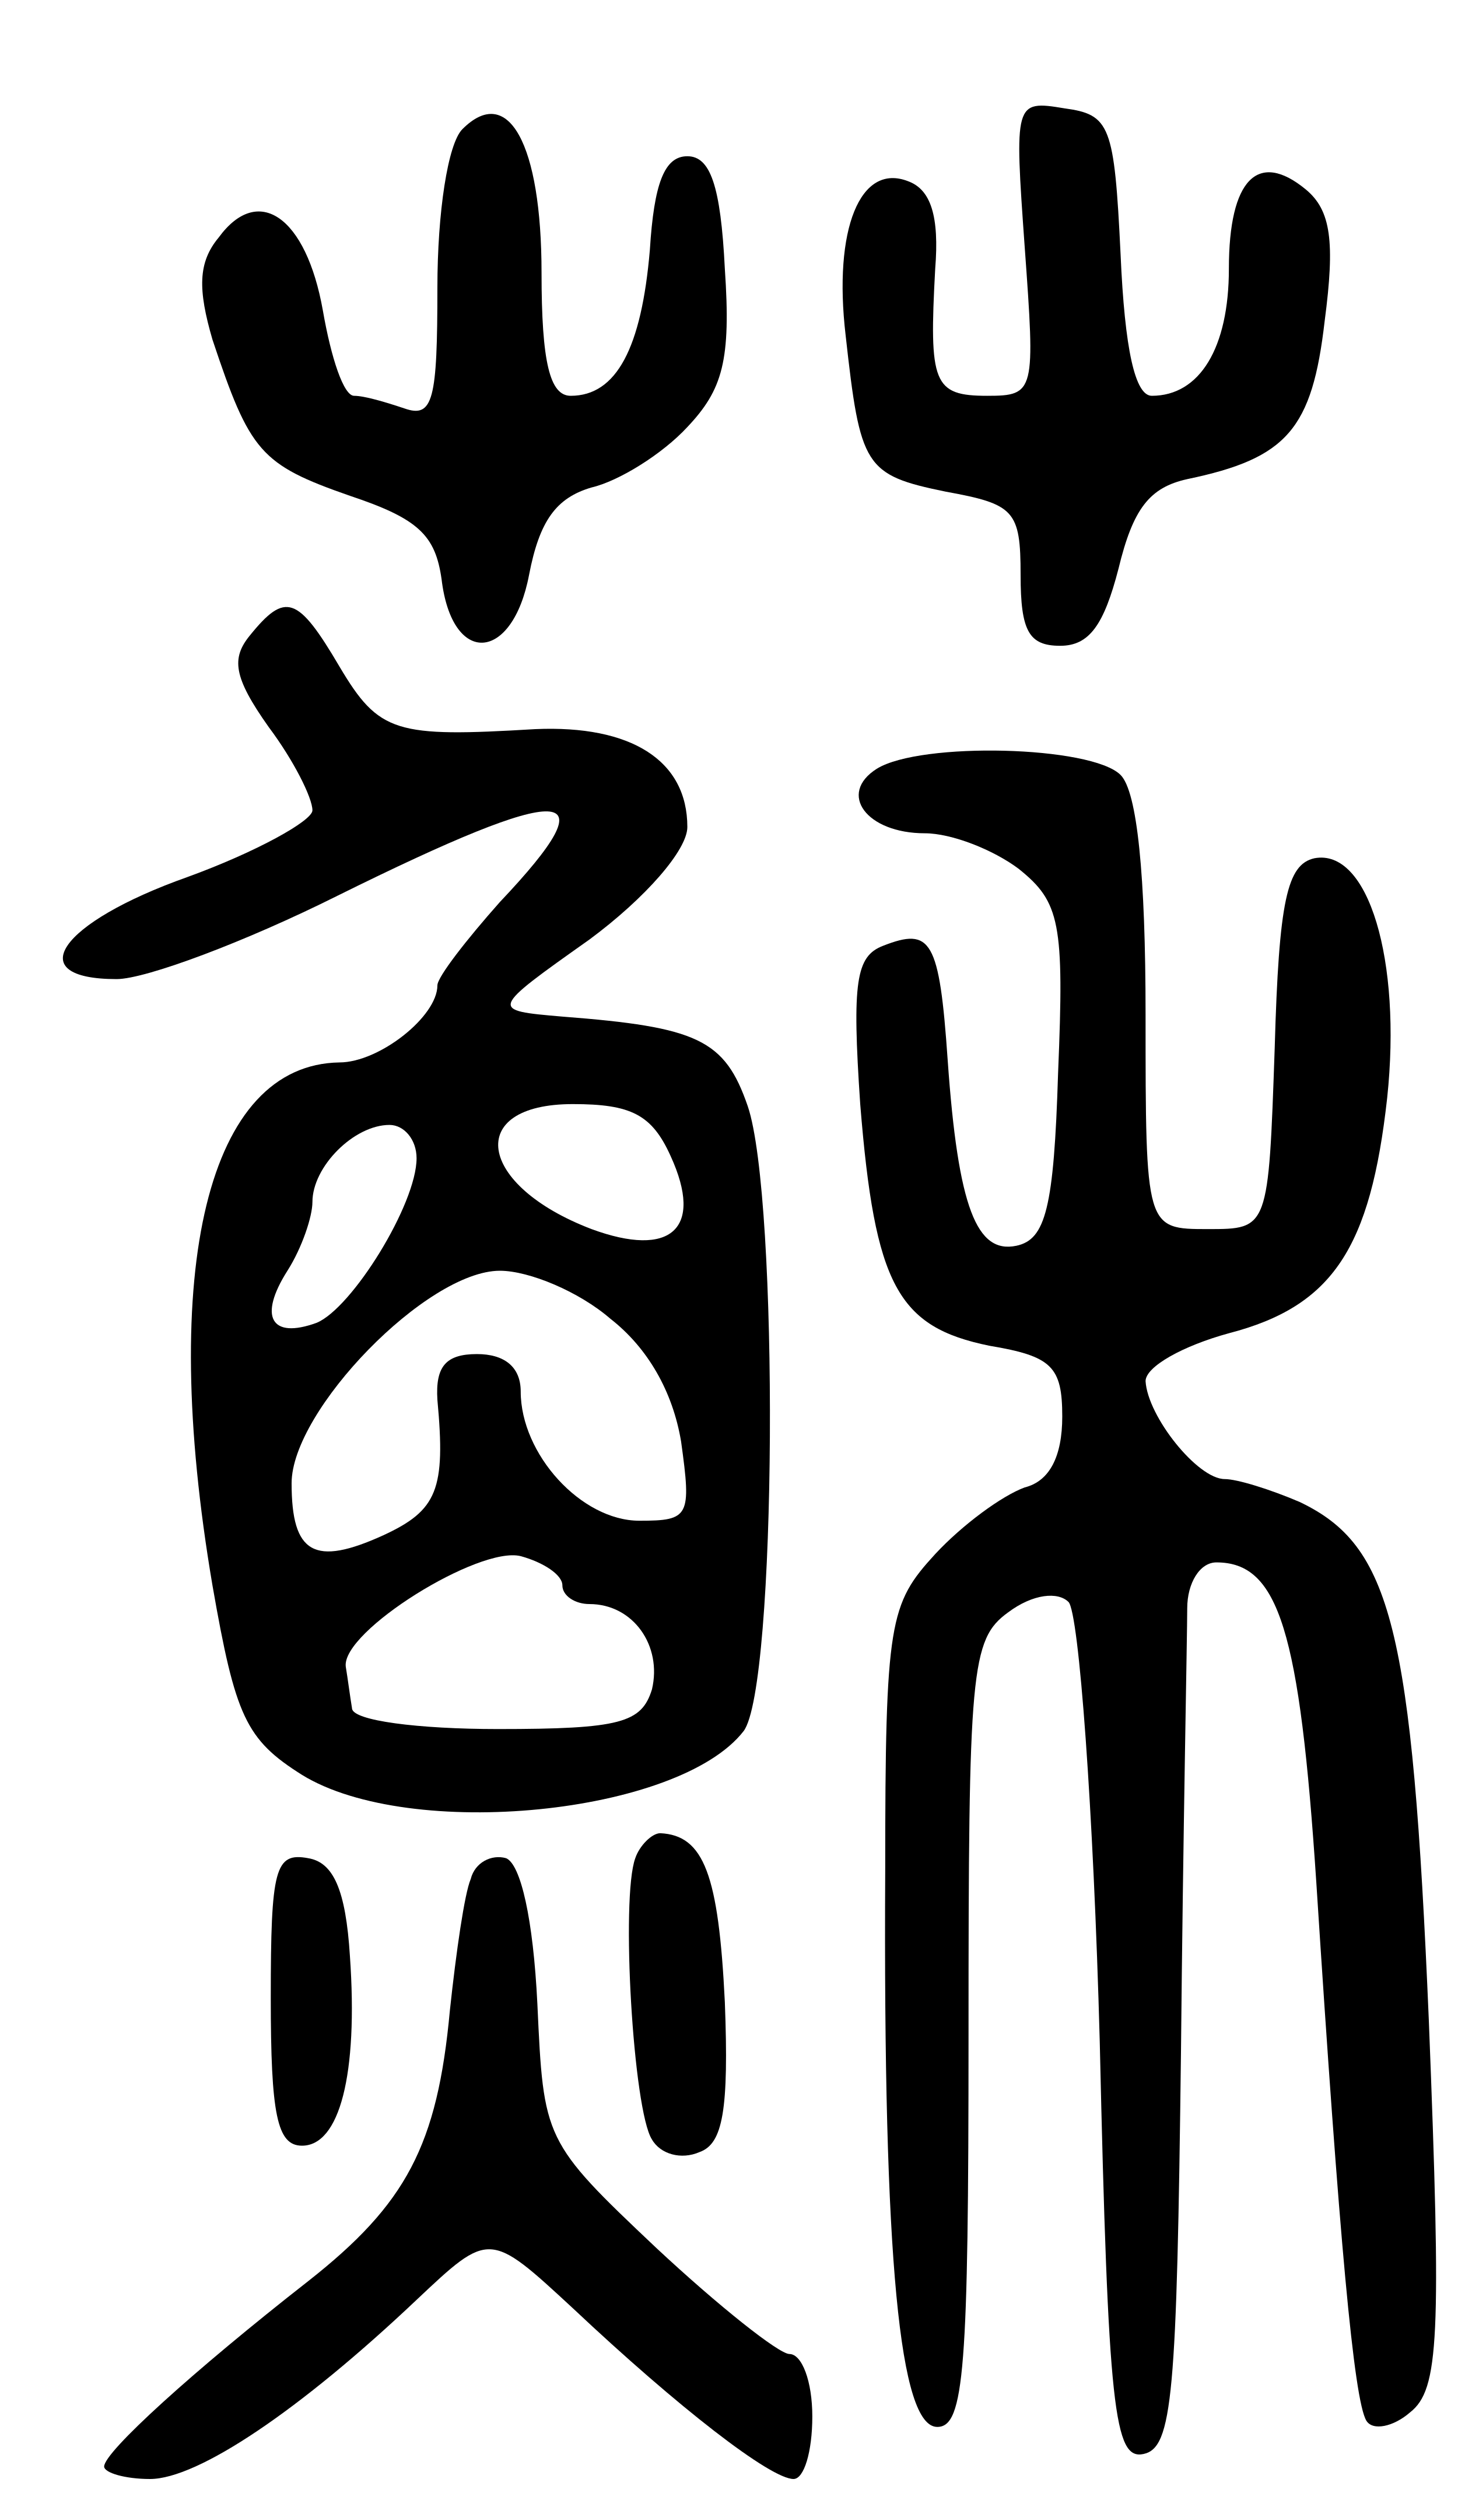 <svg version="1.0" xmlns="http://www.w3.org/2000/svg"
 width="70pt" height="120pt" viewBox="0 0 70 120"
 preserveAspectRatio="xMidYMid meet">
<g transform="translate(0,120) scale(0.1,-0.1)"
fill="#000000" stroke="none">
<path d="M222 1138 c-7 -7 -12 -40 -12 -76 0 -54 -2 -63 -16 -58 -9 3 -19 6
-24 6 -5 0 -11 18 -15 41 -8 45 -31 61 -50 35 -10 -12 -10 -25 -3 -49 18 -54
23 -60 66 -75 33 -11 41 -19 44 -40 5 -42 34 -40 42 2 5 26 13 37 30 42 13 3
34 16 46 29 17 18 21 32 18 76 -2 40 -7 54 -18 54 -11 0 -16 -13 -18 -45 -4
-47 -16 -70 -38 -70 -10 0 -14 16 -14 59 0 62 -16 91 -38 69z"/>
<path d="M492 1081 c5 -69 5 -71 -18 -71 -26 0 -28 6 -25 61 2 25 -2 38 -13
42 -23 9 -36 -23 -30 -74 7 -63 9 -67 48 -75 33 -6 36 -9 36 -40 0 -27 4 -34
19 -34 14 0 21 10 28 37 7 29 15 39 33 43 48 10 60 24 66 76 5 38 3 53 -9 63
-23 19 -37 5 -37 -38 0 -38 -14 -61 -37 -61 -8 0 -13 22 -15 68 -3 62 -5 67
-27 70 -24 4 -24 3 -19 -67z"/>
<path d="M120 895 c-9 -11 -8 -20 9 -44 12 -16 21 -34 21 -40 0 -5 -27 -20
-60 -32 -62 -22 -80 -49 -34 -49 14 0 62 18 106 40 111 55 132 54 78 -3 -16
-18 -30 -36 -30 -40 0 -15 -28 -37 -47 -37 -63 -1 -87 -98 -61 -251 11 -63 16
-74 43 -91 52 -32 181 -19 212 21 16 21 17 256 2 300 -11 32 -24 38 -89 43
-35 3 -35 3 13 37 27 20 47 43 47 54 0 32 -27 49 -73 47 -67 -4 -75 -2 -94 30
-20 34 -26 36 -43 15z m202 -250 c16 -35 0 -49 -38 -35 -55 21 -61 60 -9 60
28 0 38 -5 47 -25z m-122 -1 c0 -22 -31 -72 -48 -79 -22 -8 -28 3 -14 25 7 11
12 26 12 33 0 17 20 37 37 37 7 0 13 -7 13 -16z m93 -77 c18 -14 30 -35 34
-59 5 -36 4 -38 -20 -38 -28 0 -57 32 -57 62 0 12 -8 18 -21 18 -15 0 -20 -6
-19 -22 4 -43 0 -53 -26 -65 -33 -15 -44 -9 -44 25 0 35 65 102 100 102 14 0
38 -10 53 -23z m-23 -128 c0 -5 6 -9 13 -9 21 0 35 -20 30 -41 -5 -16 -15 -19
-74 -19 -38 0 -70 4 -70 10 -1 6 -2 14 -3 20 -2 17 64 58 84 53 11 -3 20 -9
20 -14z"/>
<path d="M421 831 c-19 -12 -5 -31 23 -31 13 0 33 -8 45 -17 20 -16 22 -26 19
-98 -2 -65 -6 -80 -20 -83 -19 -4 -28 18 -33 89 -4 58 -8 64 -31 55 -13 -5
-15 -17 -11 -76 7 -87 18 -107 62 -116 30 -5 35 -10 35 -34 0 -19 -6 -31 -18
-34 -11 -4 -30 -18 -43 -32 -22 -24 -24 -32 -24 -152 -1 -188 7 -267 25 -267
13 0 15 28 15 188 0 175 1 190 19 203 12 9 24 10 29 5 5 -5 12 -100 15 -211 4
-177 7 -201 21 -198 14 3 16 28 18 193 1 105 3 200 3 213 0 12 6 22 14 22 30
0 40 -33 48 -154 11 -171 18 -248 24 -258 3 -5 13 -3 21 4 14 11 15 36 9 188
-8 189 -18 228 -62 249 -14 6 -30 11 -36 11 -13 0 -37 30 -38 47 0 7 18 17 40
23 50 13 68 41 76 113 7 66 -9 120 -35 115 -13 -3 -17 -20 -19 -91 -3 -87 -3
-87 -32 -87 -30 0 -30 0 -30 103 0 67 -4 107 -12 115 -14 14 -96 16 -117 3z"/>
<path d="M305 308 c-7 -19 -1 -121 8 -135 4 -7 14 -10 23 -6 11 4 14 20 12 72
-3 61 -10 80 -31 81 -4 0 -10 -6 -12 -12z"/>
<path d="M130 241 c0 -56 3 -71 15 -71 18 0 27 34 23 91 -2 32 -8 45 -20 47
-16 3 -18 -5 -18 -67z"/>
<path d="M226 298 c-3 -7 -7 -35 -10 -63 -6 -65 -21 -93 -68 -130 -55 -43 -98
-82 -98 -89 0 -3 10 -6 22 -6 23 0 72 33 128 86 35 33 35 33 75 -4 51 -48 95
-82 106 -82 5 0 9 13 9 30 0 17 -5 30 -11 30 -5 0 -34 23 -64 51 -54 51 -54
52 -57 117 -2 41 -8 67 -15 70 -7 2 -15 -2 -17 -10z"/>
</g>
</svg>
